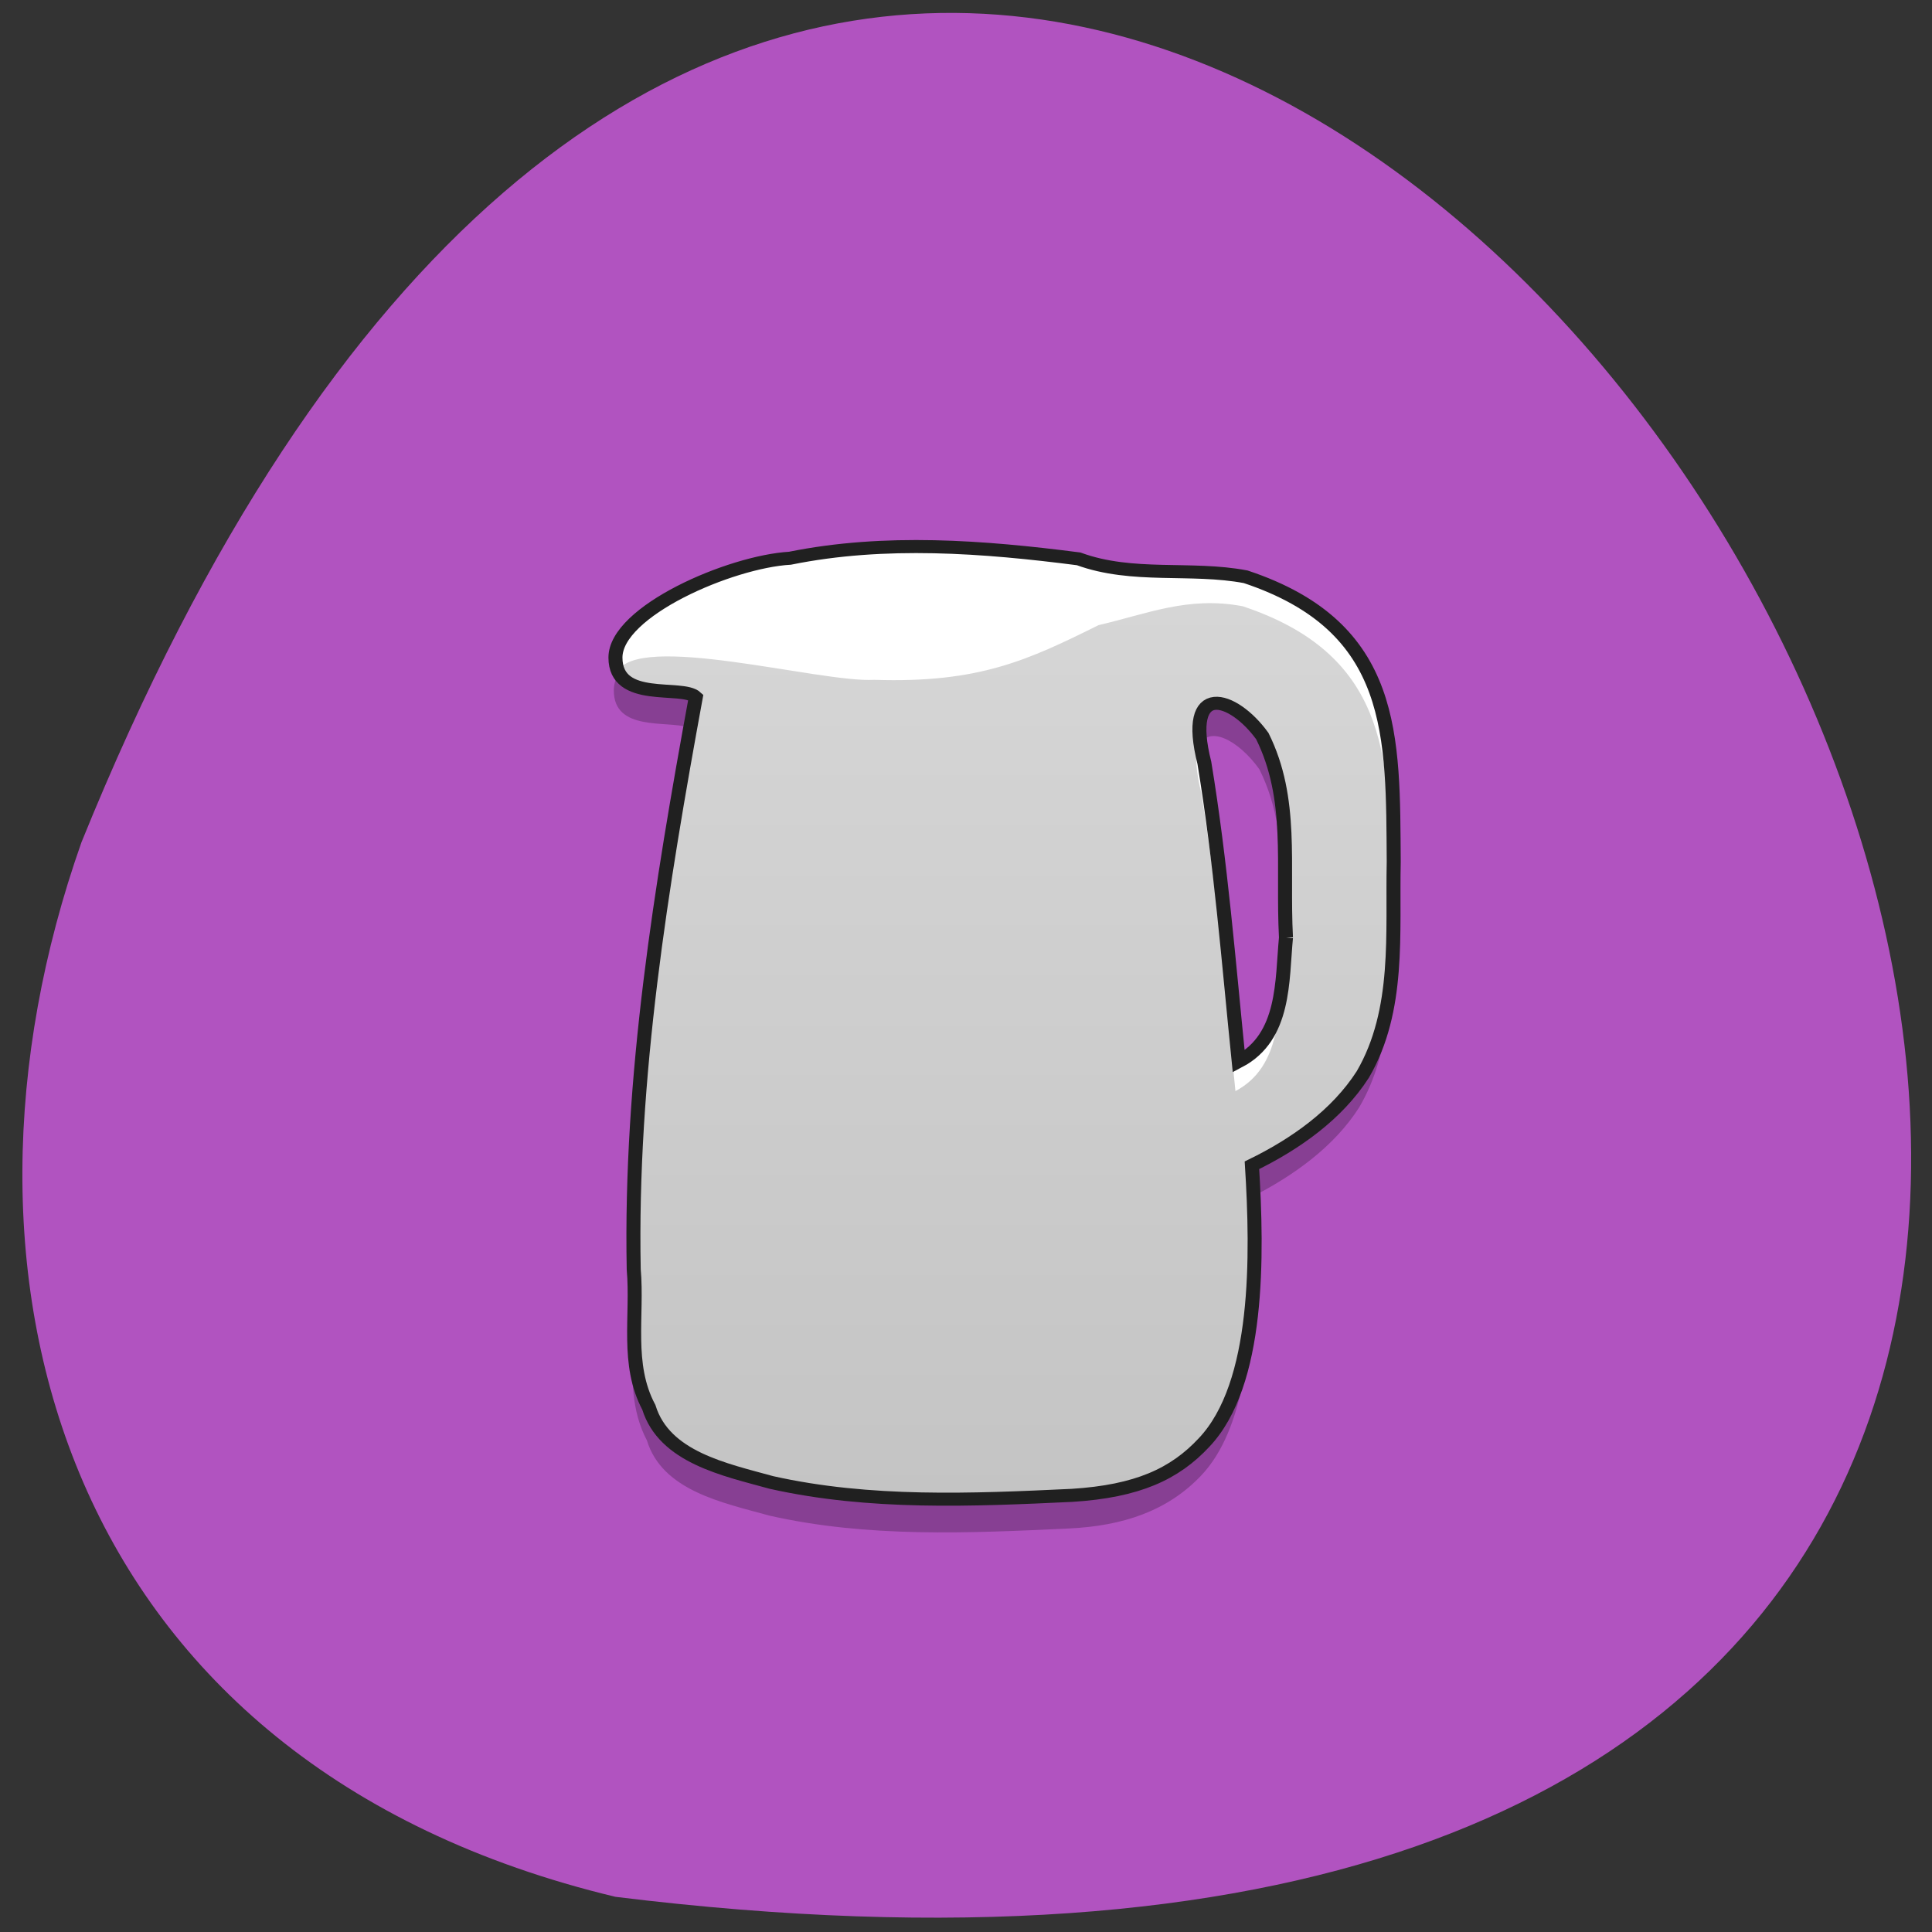 <svg xmlns="http://www.w3.org/2000/svg" viewBox="0 0 24 24"><rect x="0" y="0" width="24" height="24" fill="#333333" stroke="none"/><defs><linearGradient id="0" gradientUnits="userSpaceOnUse" y1="42.05" x2="0" y2="4.344" gradientTransform="matrix(0.617 0 0 0.576 -2.442 -0.625)"><stop stop-color="#bcbcbc"/><stop offset="1" stop-color="#dfdfdf"/></linearGradient></defs><path d="m 7.645 23.563 c 33.809 4.168 5.785 -43.754 -6.633 -13.1 c -1.902 5.387 -0.25 11.449 6.633 13.1" fill="#b153c0"/><path d="m 17.273 10.707 c -0.02 0.883 0.082 1.836 -0.383 2.641 c -0.32 0.5 -0.832 0.863 -1.375 1.129 c 0.07 1.121 0.094 2.719 -0.594 3.445 c -0.367 0.391 -0.824 0.605 -1.637 0.652 c -1.238 0.059 -2.508 0.117 -3.727 -0.16 c -0.582 -0.156 -1.328 -0.309 -1.52 -0.934 c -0.285 -0.531 -0.137 -1.137 -0.187 -1.711 c -0.047 -2.387 0.34 -4.762 0.766 -7.109 c -0.168 -0.16 -0.992 0.078 -0.992 -0.496 c 0 -0.57 1.422 -1.187 2.164 -1.23 c 1.176 -0.242 2.398 -0.145 3.578 0.008 c 0.672 0.246 1.391 0.094 2.07 0.223 c 1.875 0.625 1.824 1.98 1.836 3.543 m -1.336 0.938 c -0.043 -0.906 0.094 -1.719 -0.293 -2.5 c -0.363 -0.504 -0.977 -0.695 -0.719 0.332 c 0.203 1.23 0.301 2.473 0.426 3.711 c 0.578 -0.305 0.535 -1.012 0.586 -1.543" fill="url(#0)"/><path d="m 11.352 6.789 c -0.527 0 -1.047 0.039 -1.563 0.145 c -0.742 0.039 -2.164 0.66 -2.164 1.23 c 0 0.078 0.012 0.145 0.039 0.191 c 0.242 -0.516 2.527 0.129 3.195 0.09 c 1.305 0.043 1.914 -0.246 2.789 -0.68 c 0.598 -0.137 1.109 -0.363 1.789 -0.234 c 1.773 0.59 1.824 1.84 1.836 3.297 c 0 -0.039 0 -0.078 0 -0.121 c -0.012 -1.563 0.039 -2.918 -1.836 -3.543 c -0.68 -0.129 -1.398 0.023 -2.07 -0.223 c -0.664 -0.086 -1.34 -0.152 -2.02 -0.152 m -2.793 2.203 c -0.391 2.176 -0.727 4.375 -0.707 6.586 c 0.02 -2.199 0.375 -4.387 0.77 -6.551 c -0.016 -0.012 -0.039 -0.023 -0.063 -0.035 m 6.324 0.281 c -0.031 0.117 -0.023 0.301 0.043 0.57 c 0.203 1.23 0.301 2.473 0.426 3.711 c 0.578 -0.305 0.535 -1.012 0.586 -1.543 c -0.008 -0.09 -0.008 -0.18 -0.012 -0.27 c -0.035 0.516 -0.035 1.156 -0.578 1.445 c -0.121 -1.238 -0.219 -2.48 -0.422 -3.711 c -0.02 -0.074 -0.035 -0.145 -0.043 -0.203 m 1.043 1.738 c 0 0.094 0 0.184 0 0.277 c 0 -0.094 0 -0.184 0 -0.277 m 1.344 0.25 c 0 0.066 0 0.137 0 0.203 c 0 -0.066 0 -0.133 0 -0.203 m -1.738 3.57 c -0.004 0.004 -0.012 0.008 -0.02 0.012 c 0.02 0.242 0.031 0.508 0.035 0.781 c 0.004 -0.273 -0.004 -0.539 -0.016 -0.793 m -7.668 1.453 c -0.004 0.145 -0.008 0.285 -0.004 0.426 c 0.004 -0.141 0.008 -0.285 0.004 -0.426" fill="#fff"/><path d="m 7.684 8.363 c -0.039 0.07 -0.059 0.141 -0.059 0.215 c 0 0.512 0.664 0.371 0.922 0.457 c 0.023 -0.133 0.047 -0.266 0.07 -0.398 c -0.141 -0.133 -0.742 0.012 -0.934 -0.273 m 7.398 0.348 c -0.164 -0.004 -0.27 0.156 -0.191 0.578 c 0.102 -0.301 0.492 -0.102 0.754 0.266 c 0.238 0.477 0.277 0.969 0.281 1.492 c 0.004 -0.684 0.023 -1.316 -0.281 -1.93 c -0.168 -0.238 -0.395 -0.402 -0.559 -0.41 m 2.187 2.113 c -0.004 0.152 -0.004 0.309 0 0.461 c 0 -0.055 0 -0.109 0 -0.164 c 0 -0.098 0 -0.199 0 -0.297 m -1.348 0.465 c 0 0.148 -0.004 0.293 0 0.441 c 0.004 -0.035 0.004 -0.074 0.012 -0.109 c -0.008 -0.109 -0.008 -0.223 -0.012 -0.332 m 1.344 0.168 c -0.004 0.648 -0.047 1.297 -0.383 1.867 c -0.316 0.5 -0.832 0.863 -1.375 1.133 c 0.012 0.133 0.02 0.277 0.027 0.422 c 0.531 -0.27 1.035 -0.629 1.348 -1.121 c 0.41 -0.699 0.387 -1.516 0.383 -2.301 m -9.418 4.125 c -0.004 0.199 -0.004 0.398 0 0.602 c 0.004 0.039 0.008 0.082 0.008 0.125 c 0.004 -0.188 0.012 -0.375 -0.008 -0.562 c 0 -0.055 0 -0.109 0 -0.164 m 7.695 0.051 c -0.02 0.875 -0.156 1.773 -0.625 2.266 c -0.418 0.449 -1.02 0.707 -1.637 0.652 c -1.242 0.059 -2.508 0.117 -3.727 -0.156 c -0.582 -0.16 -1.328 -0.313 -1.52 -0.934 c -0.129 -0.238 -0.168 -0.492 -0.176 -0.746 c -0.012 0.402 -0.02 0.809 0.176 1.18 c 0.191 0.625 0.938 0.773 1.52 0.934 c 1.219 0.277 2.484 0.219 3.727 0.16 c 0.66 -0.031 1.219 -0.215 1.637 -0.656 c 0.547 -0.574 0.645 -1.699 0.625 -2.699" fill-opacity="0.235"/><path d="m 340.61 -5.223 c -0.337 16.344 1.417 34.06 -6.614 48.887 c -5.534 9.257 -14.374 15.982 -23.755 20.9 c 1.215 20.755 1.62 50.33 -10.258 63.784 c -6.276 7.232 -14.239 11.209 -28.28 12.149 c -21.393 1.085 -43.33 2.097 -64.38 -2.965 c -9.988 -2.965 -22.945 -5.785 -26.25 -17.284 c -4.926 -9.908 -2.362 -21.04 -3.239 -31.748 c -0.81 -44.19 5.871 -88.08 13.295 -131.62 c -2.969 -2.965 -17.209 1.446 -17.209 -9.112 c 0 -10.631 24.565 -22.06 37.39 -22.852 c 20.313 -4.411 41.44 -2.676 61.816 0.145 c 11.607 4.556 24.02 1.736 35.767 4.122 c 32.393 11.571 31.516 36.665 31.718 65.66 m -23.08 17.356 c -0.81 -16.85 1.62 -31.892 -5.061 -46.36 c -6.276 -9.329 -16.871 -12.8 -12.417 6.147 c 3.509 22.852 5.196 45.777 7.356 68.7 c 9.988 -5.641 9.245 -18.658 10.123 -28.493" transform="matrix(0.058 0 0 0.054 -2.442 10.989)" fill="none" stroke="#202020" stroke-width="3"/></svg>